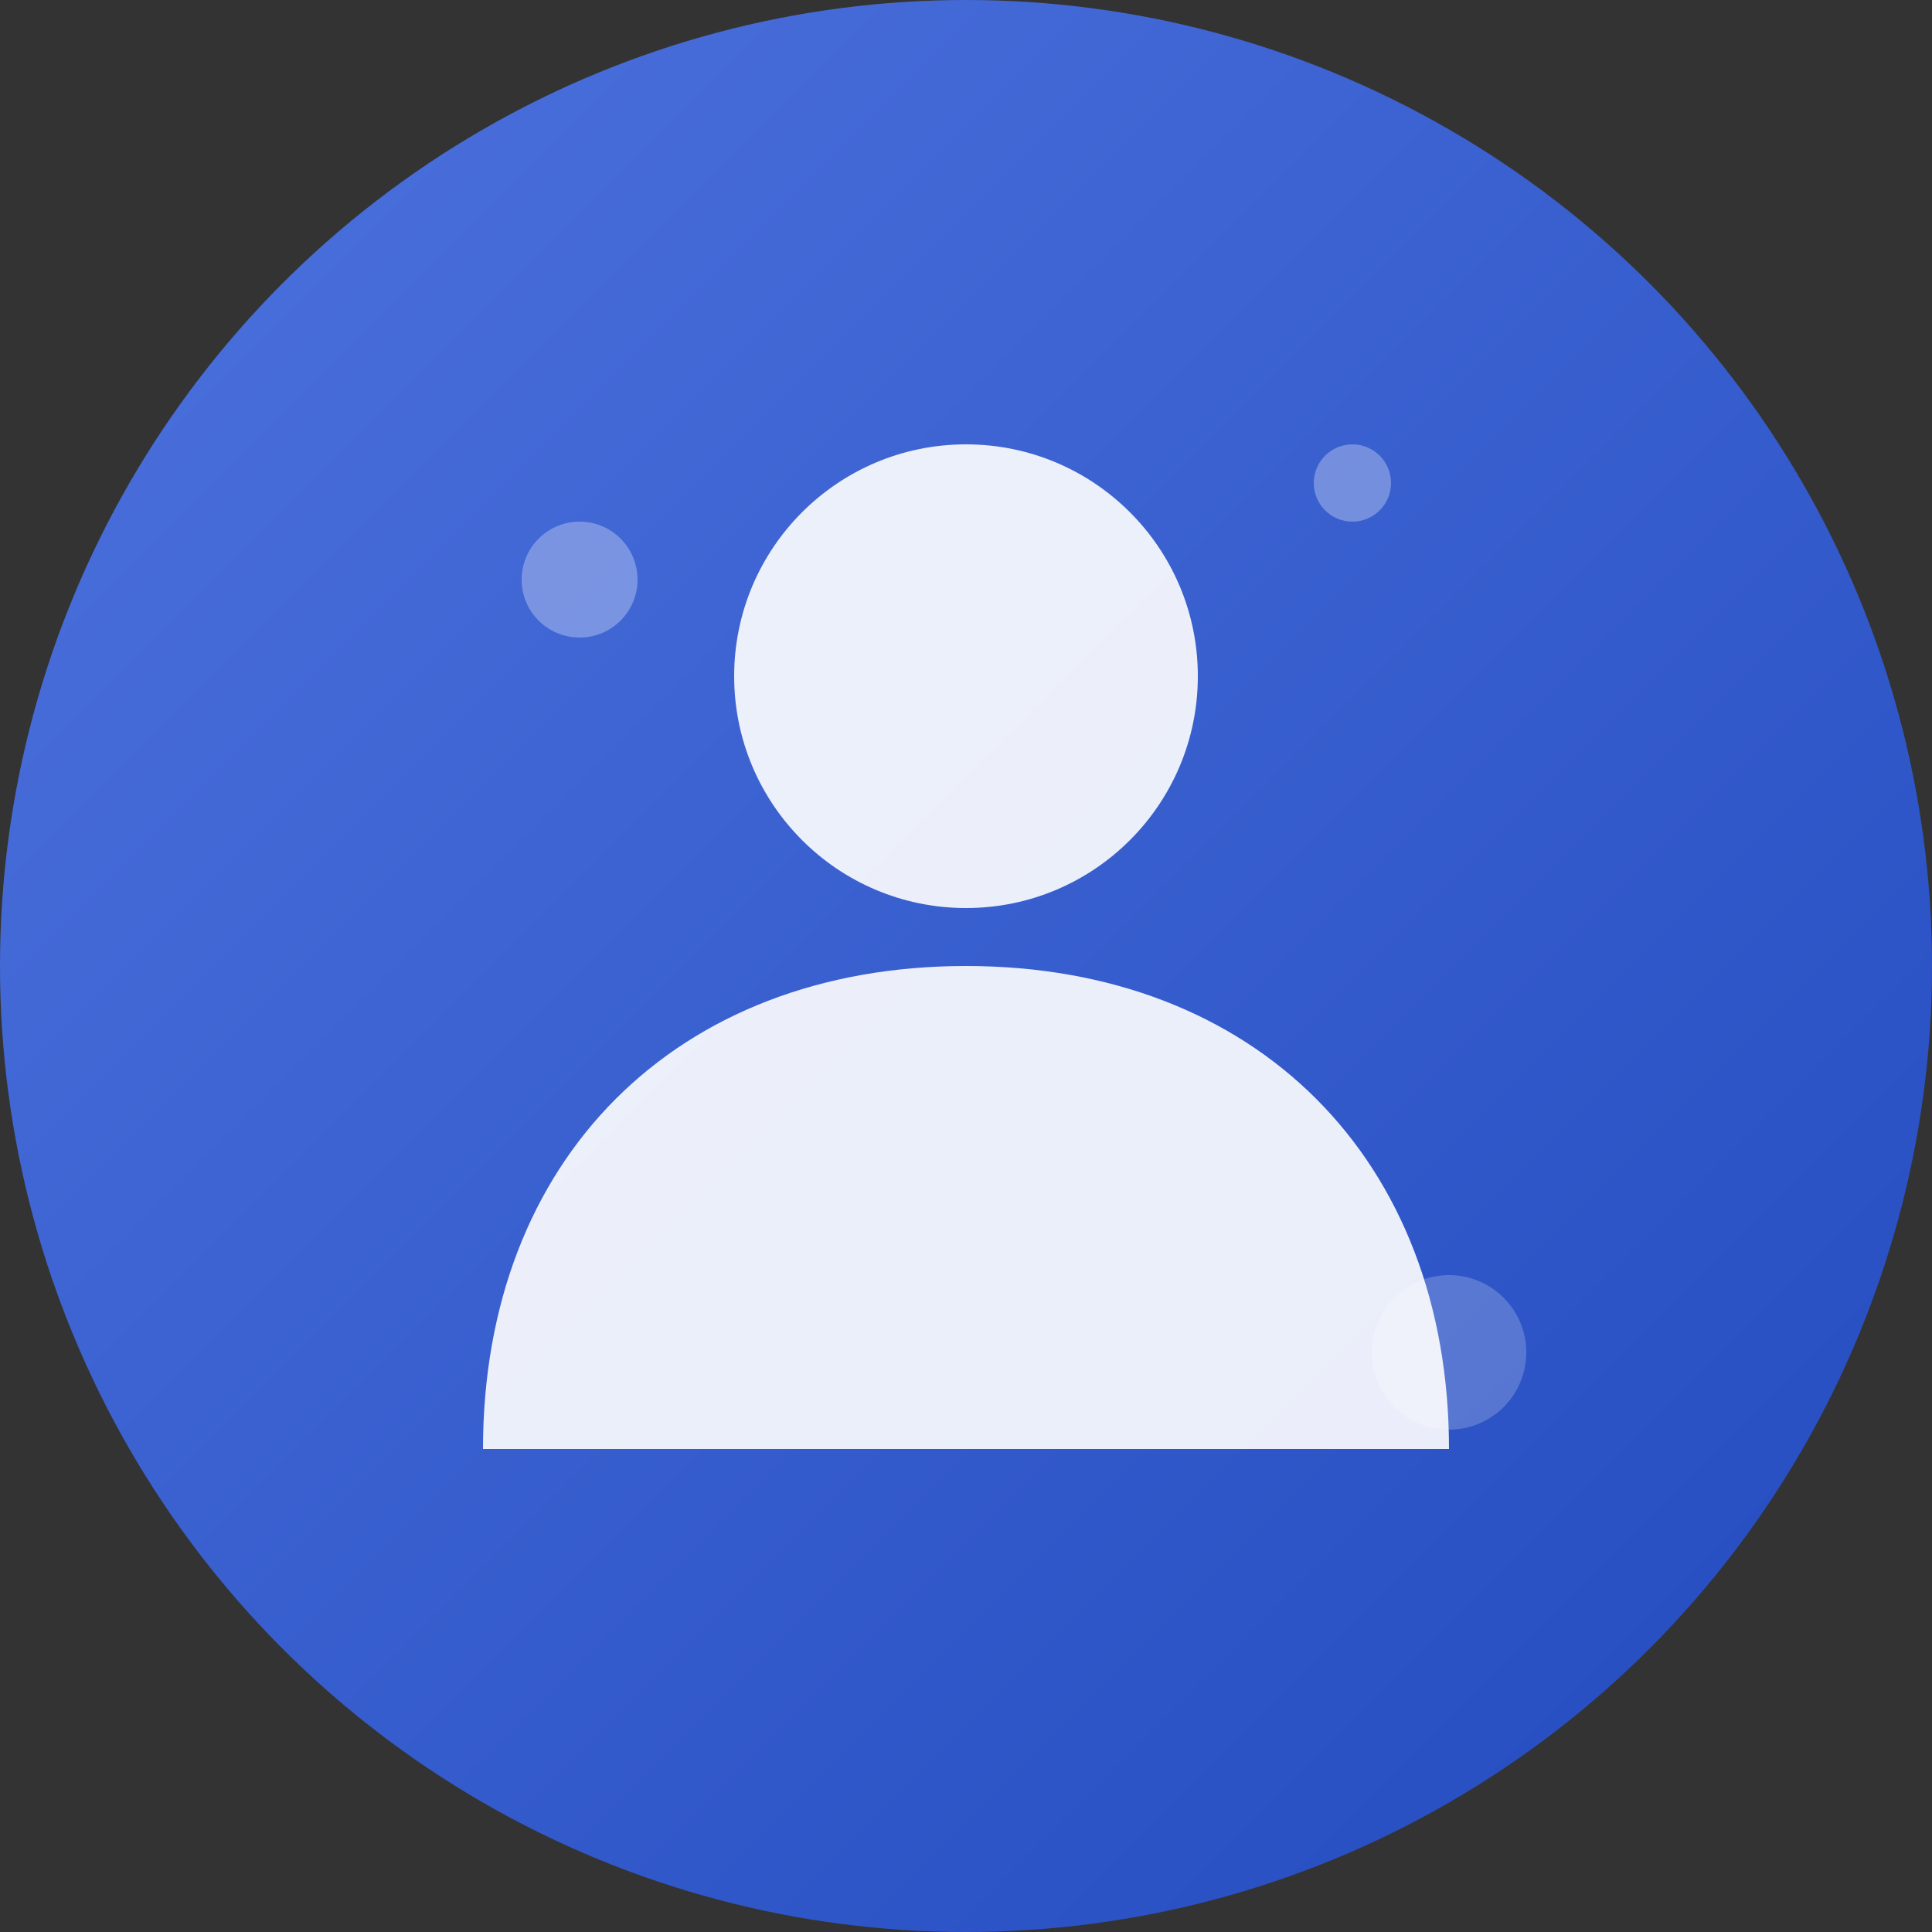 <svg width="100" height="100" viewBox="0 0 100 100" xmlns="http://www.w3.org/2000/svg">
  <rect x="0" y="0" width="100" height="100" fill="#333333" stroke="none"/>
  <defs>
    <linearGradient id="grad1" x1="0%" y1="0%" x2="100%" y2="100%">
      <stop offset="0%" style="stop-color:#4e73df;stop-opacity:1" />
      <stop offset="100%" style="stop-color:#224abe;stop-opacity:1" />
    </linearGradient>
  </defs>
  
  <!-- Background Circle -->
  <circle cx="50" cy="50" r="50" fill="url(#grad1)"/>
  
  <!-- Person Icon -->
  <g fill="white" opacity="0.9">
    <!-- Head -->
    <circle cx="50" cy="35" r="12"/>
    
    <!-- Body -->
    <path d="M25 75 C25 60, 35 50, 50 50 C65 50, 75 60, 75 75 L25 75 Z"/>
  </g>
  
  <!-- Decorative elements -->
  <circle cx="30" cy="30" r="3" fill="white" opacity="0.3"/>
  <circle cx="70" cy="25" r="2" fill="white" opacity="0.3"/>
  <circle cx="75" cy="70" r="4" fill="white" opacity="0.2"/>
</svg>
